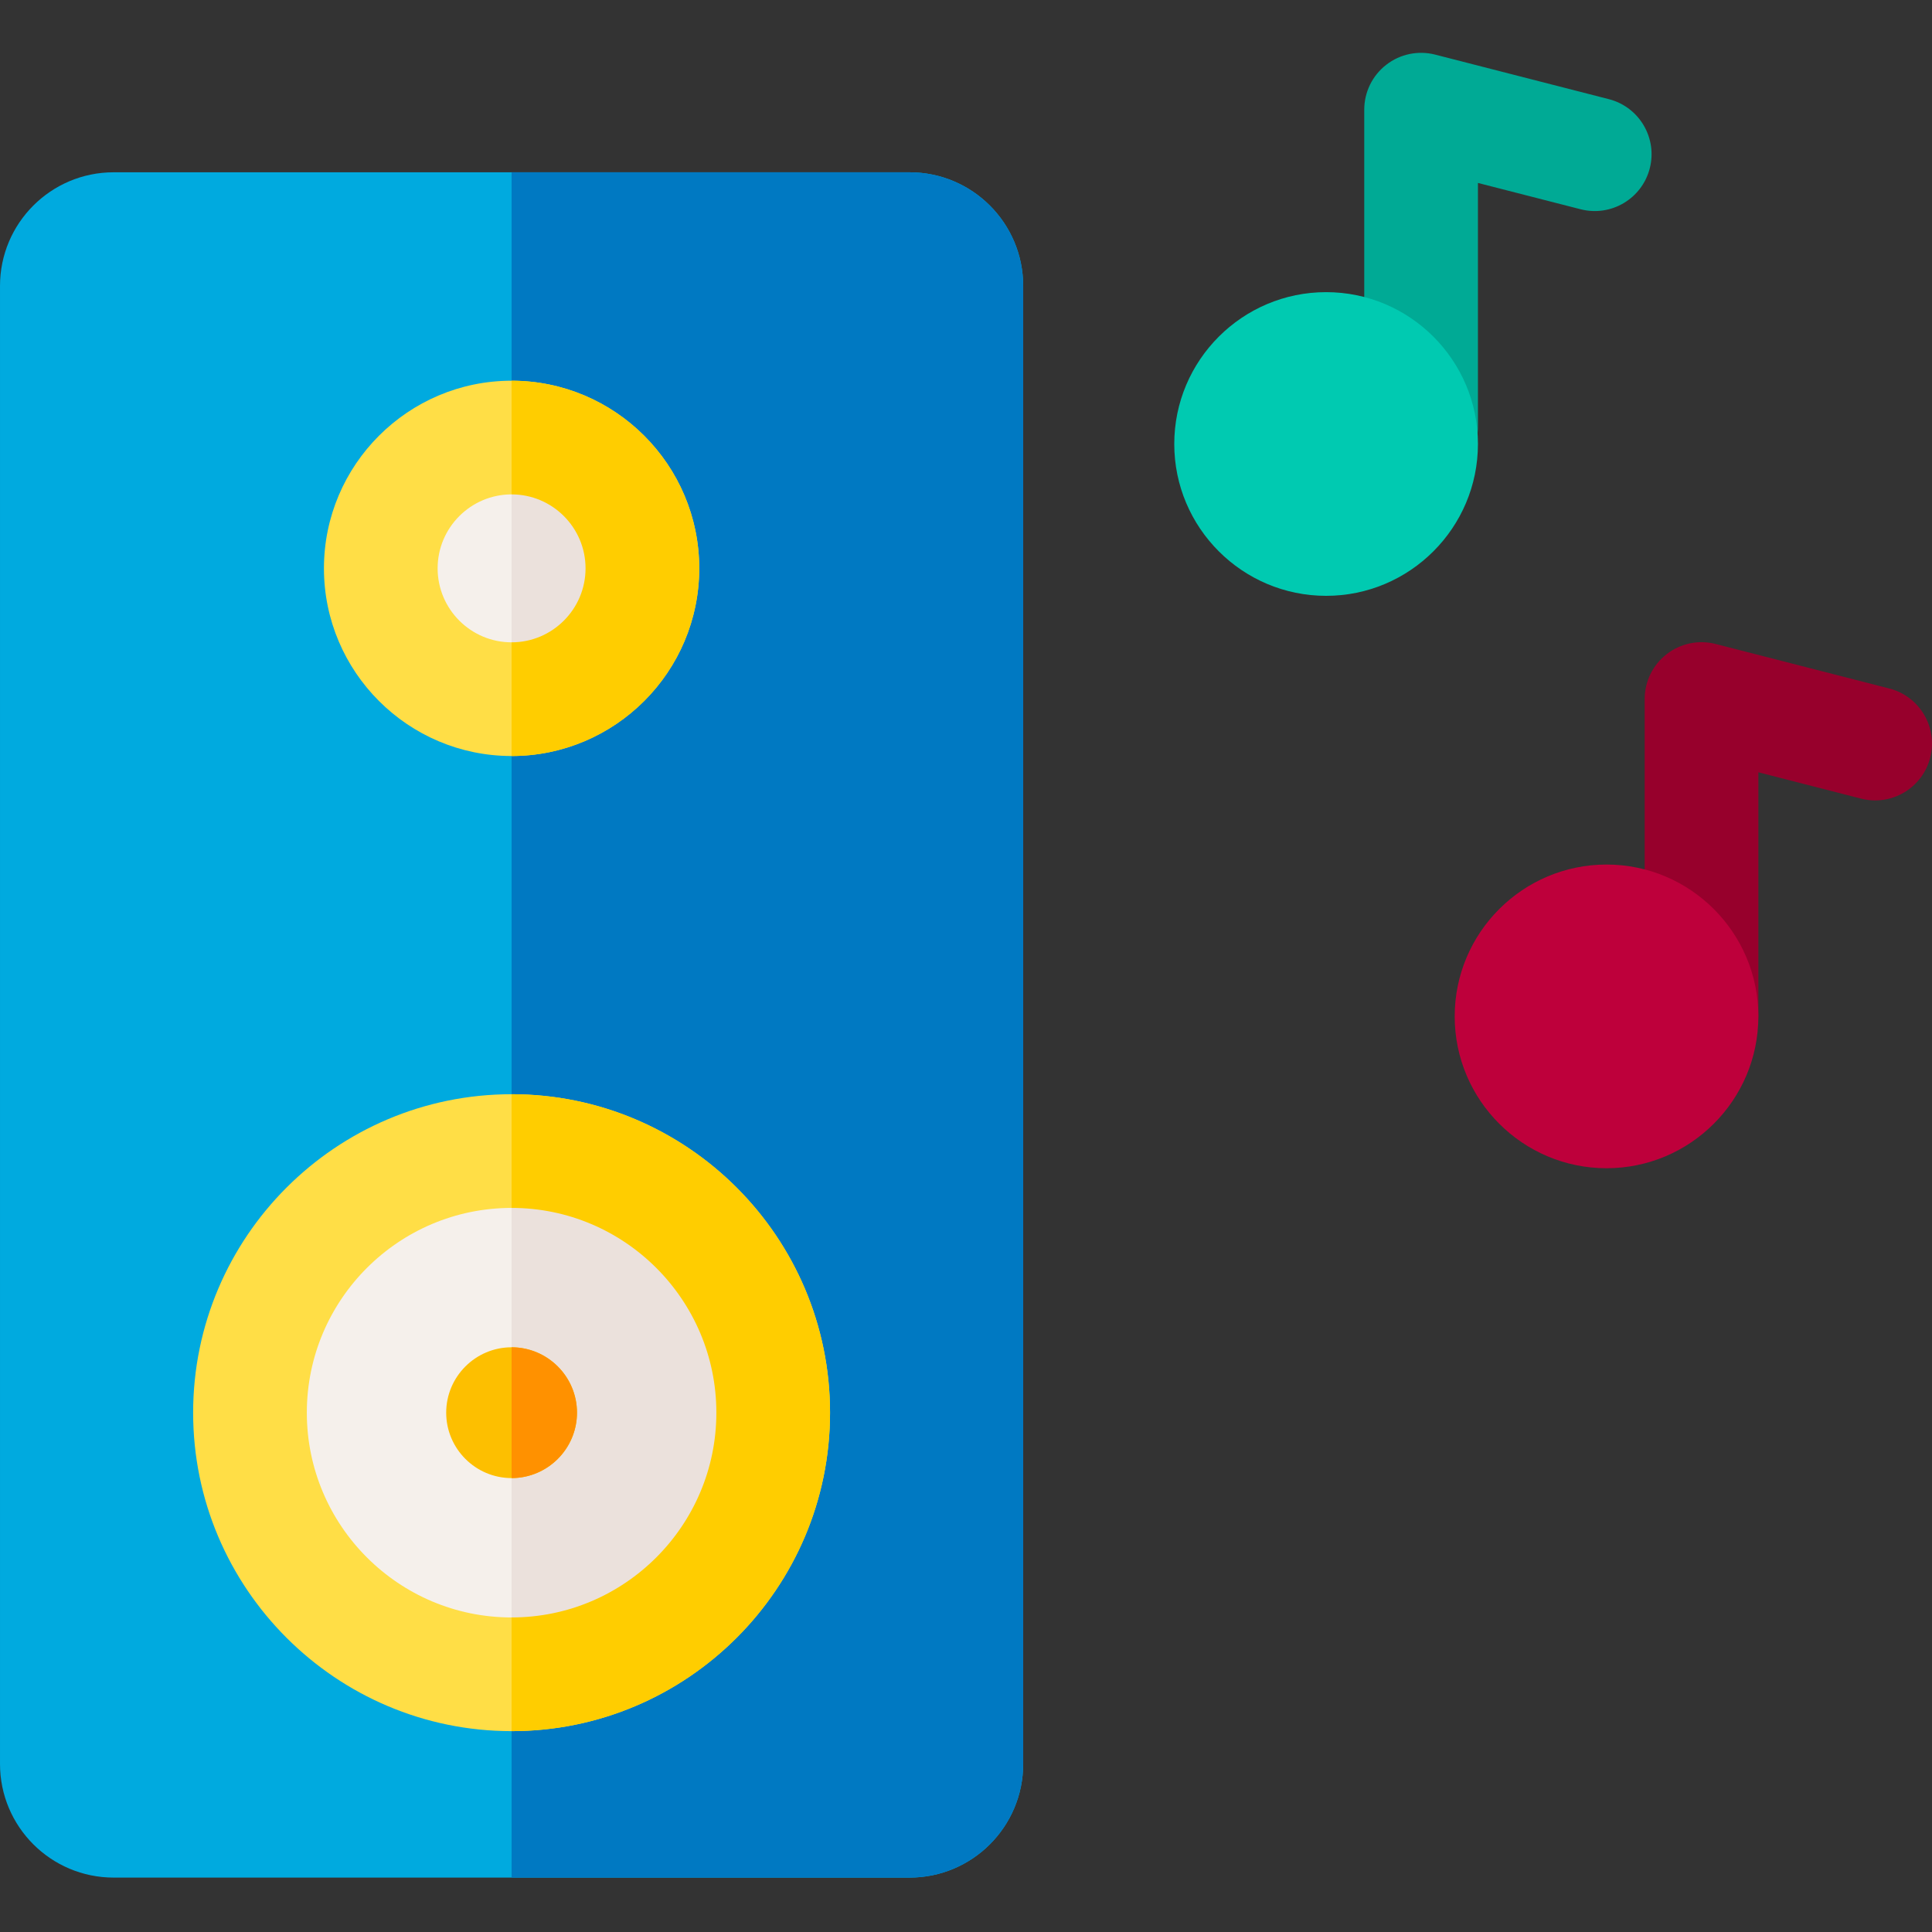 <svg height="512pt" viewBox="0 -14 512 512" width="512pt" xmlns="http://www.w3.org/2000/svg"><rect x="0" y="-14" width="512" height="512" fill="#333333" stroke="none"/><path d="m450.922 270.238c-8.32 0-15.066-6.742-15.066-15.062v-83.926c0-4.652 2.152-9.047 5.832-11.898 3.676-2.855 8.465-3.848 12.973-2.691l46.012 11.797c8.059 2.066 12.918 10.273 10.852 18.332-2.066 8.062-10.273 12.922-18.332 10.852l-27.207-6.977v64.512c0 8.32-6.746 15.062-15.062 15.062zm0 0" fill="#97002c"/><path d="m376.602 114.055c-8.316 0-15.062-6.746-15.062-15.066v-83.922c0-4.656 2.152-9.047 5.832-11.902 3.676-2.855 8.465-3.848 12.973-2.691l46.012 11.801c8.059 2.066 12.918 10.273 10.852 18.332-2.066 8.059-10.273 12.918-18.332 10.848l-27.207-6.973v64.508c0 8.32-6.746 15.066-15.066 15.066zm0 0" fill="#00aa95"/><path d="m241.027 483.582h-210.898c-16.641 0-30.129-13.488-30.129-30.129v-391.668c0-16.641 13.488-30.129 30.129-30.129h210.898c16.641 0 30.129 13.488 30.129 30.129v391.668c0 16.641-13.488 30.129-30.129 30.129zm0 0" fill="#00aadf"/><path d="m241.027 31.656h-105.449v451.926h105.449c16.641 0 30.129-13.488 30.129-30.129v-391.668c0-16.641-13.488-30.129-30.129-30.129zm0 0" fill="#0079c2"/><path d="m351.43 143.902c-22.188 0-40.238-18.051-40.238-40.242 0-22.188 18.051-40.238 40.238-40.238s40.238 18.051 40.238 40.238c0 22.191-18.051 40.242-40.238 40.242zm0 0" fill="#00cab1"/><path d="m425.746 295.594c-22.188 0-40.238-18.051-40.238-40.238s18.051-40.242 40.238-40.242 40.238 18.055 40.238 40.242-18.051 40.238-40.238 40.238zm0 0" fill="#be003b"/><path d="m135.578 171.285c19.09 0 34.664-15.57 34.664-34.664s-15.574-34.664-34.664-34.664c-19.094 0-34.664 15.57-34.664 34.664s15.57 34.664 34.664 34.664zm0 0" fill="#f5f0eb" fill-rule="evenodd"/><path d="m135.578 186.352c-27.422 0-49.73-22.309-49.73-49.73s22.309-49.73 49.73-49.73c27.418 0 49.73 22.309 49.73 49.73s-22.312 49.73-49.73 49.73zm0-69.332c-10.809 0-19.602 8.793-19.602 19.602s8.793 19.602 19.602 19.602 19.602-8.793 19.602-19.602-8.793-19.602-19.602-19.602zm0 0" fill="#ffde46"/><path d="m135.578 429.703c38.184 0 69.328-31.145 69.328-69.328s-31.145-69.328-69.328-69.328c-38.188 0-69.328 31.145-69.328 69.328 0 38.188 31.141 69.328 69.328 69.328zm0 0" fill="#f5f0eb" fill-rule="evenodd"/><path d="m135.578 444.77c-46.535 0-84.395-37.859-84.395-84.395s37.859-84.395 84.395-84.395 84.391 37.859 84.391 84.395-37.855 84.395-84.391 84.395zm0-138.66c-29.922 0-54.266 24.344-54.266 54.266s24.344 54.266 54.266 54.266 54.266-24.344 54.266-54.266-24.344-54.266-54.266-54.266zm0 0" fill="#ffde46"/><g fill-rule="evenodd"><path d="m135.578 291.047v138.656c38.184 0 69.328-31.145 69.328-69.328s-31.145-69.328-69.328-69.328zm0 0" fill="#ebe1dc"/><path d="m135.578 377.707c9.547 0 17.332-7.785 17.332-17.332s-7.785-17.332-17.332-17.332-17.332 7.785-17.332 17.332 7.785 17.332 17.332 17.332zm0 0" fill="#fdbf00"/><path d="m135.578 101.957v69.328c19.09 0 34.664-15.57 34.664-34.664s-15.57-34.664-34.664-34.664zm0 0" fill="#ebe1dc"/></g><path d="m135.578 86.891v30.129c10.805 0 19.598 8.793 19.598 19.602s-8.793 19.602-19.598 19.602v30.129c27.418 0 49.727-22.312 49.727-49.73 0-27.418-22.309-49.73-49.727-49.73zm0 0" fill="#ffcd00"/><path d="m135.578 343.043v34.664c9.547 0 17.332-7.785 17.332-17.332s-7.785-17.332-17.332-17.332zm0 0" fill="#ff9100" fill-rule="evenodd"/><path d="m135.578 275.98v30.129c29.922 0 54.266 24.344 54.266 54.266s-24.344 54.266-54.266 54.266v30.129c46.535 0 84.391-37.859 84.391-84.395s-37.855-84.395-84.391-84.395zm0 0" fill="#ffcd00"/></svg>